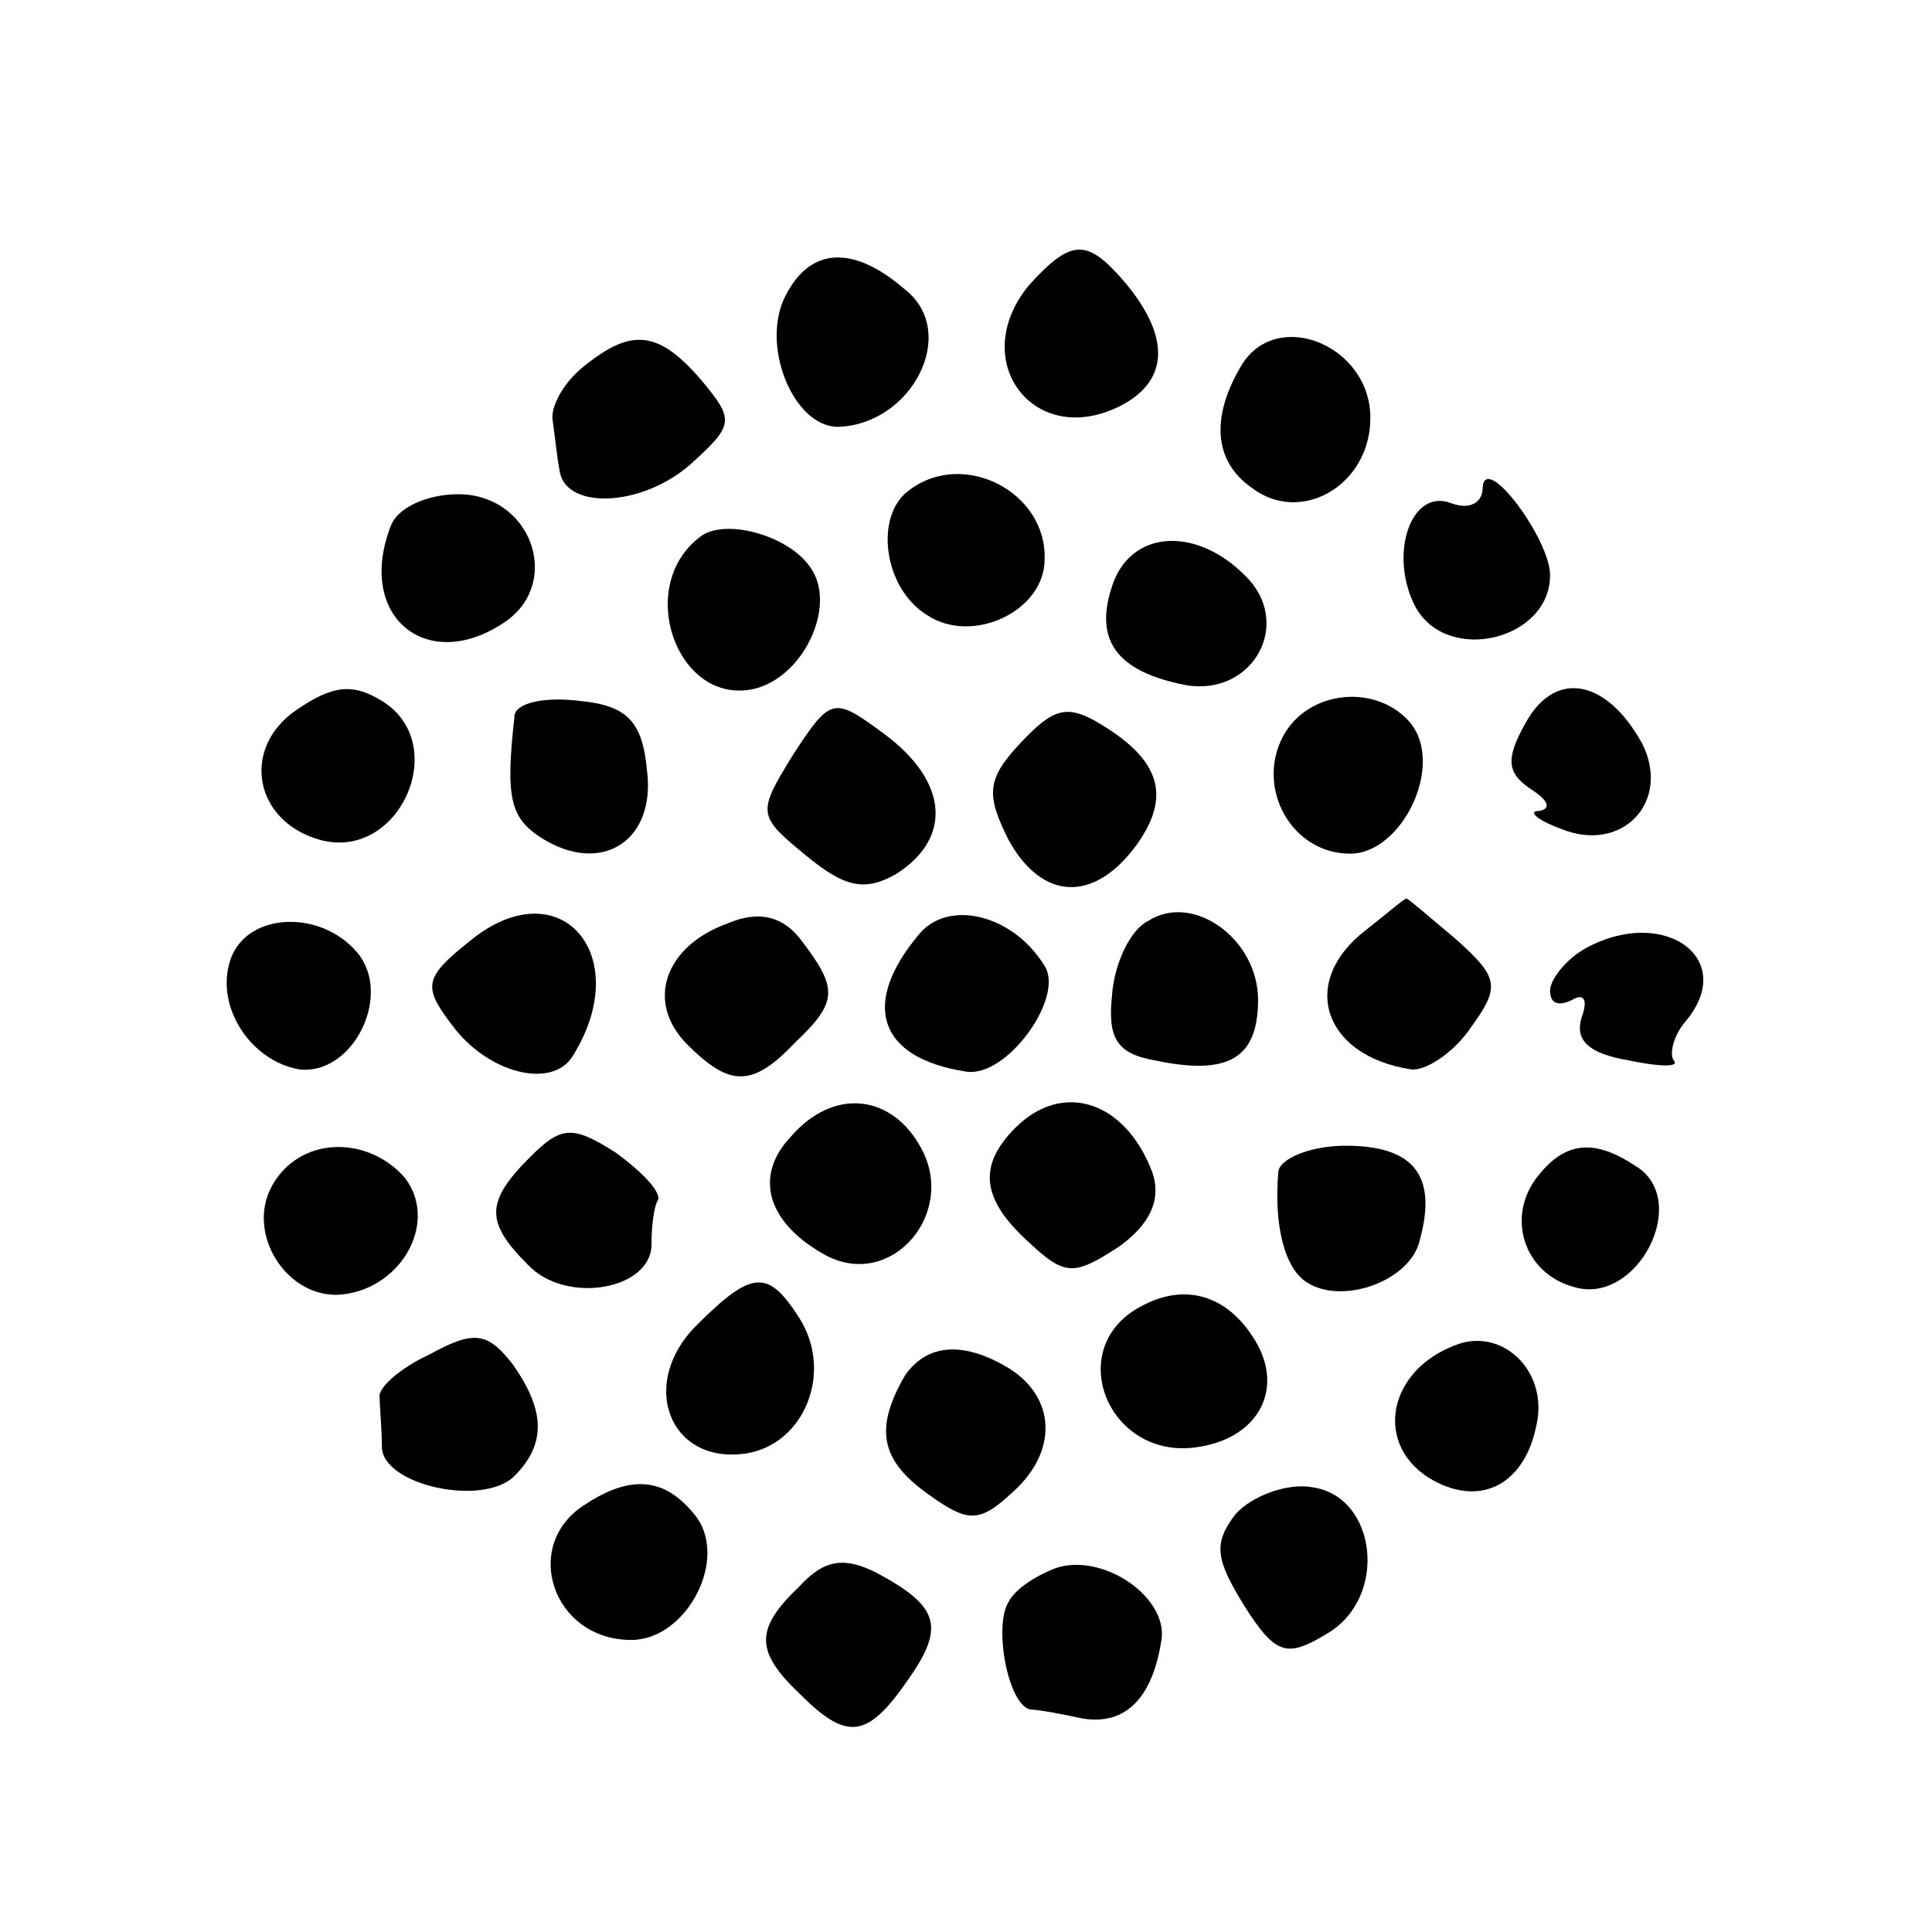<?xml version="1.0" standalone="no"?>
<!DOCTYPE svg PUBLIC "-//W3C//DTD SVG 20010904//EN"
 "http://www.w3.org/TR/2001/REC-SVG-20010904/DTD/svg10.dtd">
<svg version="1.0" xmlns="http://www.w3.org/2000/svg"
 width="86pt" height="86pt" viewBox="0 0 86 86"
 preserveAspectRatio="xMidYMid meet">
<g transform="translate(0,86) scale(0.1,-0.1)"
fill="#000000" stroke="none">
<path d="M350 729 c-12 -22 3 -59 23 -59 33 1 54 42 30 61 -23 20 -42 19 -53
-2z"/>
<path d="M458 733 c-28 -34 3 -74 42 -53 20 11 21 30 1 54 -17 20 -24 20 -43
-1z"/>
<path d="M260 697 c-9 -7 -15 -18 -14 -24 1 -7 2 -17 3 -22 2 -18 36 -17 58 2
20 18 20 20 5 38 -19 22 -31 23 -52 6z"/>
<path d="M553 698 c-14 -23 -13 -43 4 -55 22 -17 53 1 53 31 0 32 -41 49 -57
24z"/>
<path d="M405 642 c-16 -11 -12 -44 8 -56 20 -13 52 2 52 25 1 30 -36 49 -60
31z"/>
<path d="M660 643 c0 -7 -6 -10 -14 -7 -18 7 -28 -23 -16 -46 14 -26 60 -15
60 14 0 16 -29 55 -30 39z"/>
<path d="M174 626 c-16 -41 17 -67 52 -42 24 18 10 56 -22 56 -14 0 -27 -6
-30 -14z"/>
<path d="M313 622 c-32 -22 -11 -79 25 -68 21 7 34 37 23 53 -9 14 -36 22 -48
15z"/>
<path d="M495 599 c-8 -24 2 -38 33 -44 30 -5 48 28 26 49 -22 22 -51 20 -59
-5z"/>
<path d="M132 544 c-25 -17 -19 -50 11 -58 35 -9 58 43 27 62 -13 8 -22 7 -38
-4z"/>
<path d="M679 538 c-9 -16 -8 -22 2 -29 8 -5 10 -9 4 -10 -5 0 -1 -4 10 -8 27
-11 49 12 36 38 -16 29 -39 33 -52 9z"/>
<path d="M229 541 c-4 -36 -2 -45 12 -54 27 -17 51 -1 47 30 -2 22 -9 29 -30
31 -16 2 -29 -1 -29 -7z"/>
<path d="M353 524 c-16 -26 -16 -27 6 -45 17 -14 26 -16 40 -8 25 16 23 41 -5
62 -23 17 -24 17 -41 -9z"/>
<path d="M454 529 c-15 -16 -15 -23 -5 -43 15 -27 38 -28 57 -2 15 21 11 37
-15 53 -16 10 -22 8 -37 -8z"/>
<path d="M571 532 c-12 -23 4 -52 30 -52 23 0 42 39 27 58 -15 18 -46 15 -57
-6z"/>
<path d="M209 441 c-20 -16 -21 -20 -8 -37 16 -22 45 -29 54 -14 28 45 -6 84
-46 51z"/>
<path d="M324 449 c-28 -10 -37 -35 -18 -54 19 -19 29 -19 48 1 19 18 19 24 3
45 -8 11 -19 14 -33 8z"/>
<path d="M409 444 c-26 -31 -18 -55 21 -61 18 -3 44 33 35 47 -14 23 -43 30
-56 14z"/>
<path d="M511 450 c-8 -4 -15 -19 -16 -33 -2 -19 2 -26 19 -29 33 -7 46 1 46
27 0 27 -29 48 -49 35z"/>
<path d="M608 446 c-30 -23 -19 -56 20 -62 6 -1 19 7 27 19 13 18 12 22 -7 39
-12 10 -21 18 -22 18 -1 0 -9 -7 -18 -14z"/>
<path d="M103 434 c-8 -21 8 -46 30 -50 24 -3 42 33 26 52 -16 19 -48 18 -56
-2z"/>
<path d="M706 438 c-9 -5 -16 -14 -16 -19 0 -6 4 -7 10 -4 5 3 7 0 4 -8 -3
-10 3 -16 21 -19 14 -3 23 -3 20 0 -2 3 0 11 5 17 24 28 -9 52 -44 33z"/>
<path d="M352 354 c-17 -18 -10 -39 16 -53 29 -15 58 19 42 48 -13 24 -39 27
-58 5z"/>
<path d="M452 358 c-17 -17 -15 -32 6 -51 16 -15 20 -15 40 -2 14 10 19 21 15
33 -12 32 -40 41 -61 20z"/>
<path d="M236 345 c-20 -20 -20 -29 -1 -48 17 -18 55 -11 55 9 0 8 1 17 3 20
1 4 -8 13 -19 21 -19 12 -24 12 -38 -2z"/>
<path d="M121 332 c-12 -22 8 -52 33 -48 26 4 41 33 26 52 -17 19 -47 18 -59
-4z"/>
<path d="M569 338 c-2 -24 3 -43 13 -49 16 -10 46 1 50 19 8 29 -3 42 -33 42
-16 0 -30 -6 -30 -12z"/>
<path d="M685 337 c-15 -18 -7 -44 16 -50 28 -8 52 39 27 54 -18 12 -31 11
-43 -4z"/>
<path d="M310 270 c-26 -26 -12 -62 22 -57 26 4 39 36 24 60 -14 22 -21 22
-46 -3z"/>
<path d="M507 278 c-34 -19 -13 -69 27 -62 25 4 37 24 26 45 -12 22 -32 29
-53 17z"/>
<path d="M191 257 c-13 -6 -23 -15 -22 -19 0 -5 1 -14 1 -22 0 -17 45 -27 59
-13 14 14 14 29 -1 50 -11 14 -17 15 -37 4z"/>
<path d="M650 262 c-33 -11 -39 -46 -12 -61 22 -12 41 -1 46 25 5 23 -14 42
-34 36z"/>
<path d="M403 248 c-14 -24 -11 -38 10 -53 18 -13 23 -13 38 1 20 18 19 42 -2
55 -20 12 -36 11 -46 -3z"/>
<path d="M260 190 c-28 -18 -14 -60 21 -60 25 0 44 37 28 56 -13 16 -28 18
-49 4z"/>
<path d="M550 186 c-10 -13 -9 -20 4 -41 14 -22 19 -23 37 -12 27 16 22 61 -7
65 -11 2 -27 -4 -34 -12z"/>
<path d="M356 154 c-20 -19 -20 -29 0 -48 21 -21 30 -20 48 6 17 24 14 33 -14
48 -14 7 -23 6 -34 -6z"/>
<path d="M470 162 c-8 -3 -18 -9 -21 -15 -7 -11 0 -47 10 -48 3 0 14 -2 23 -4
19 -3 31 9 35 35 3 19 -26 39 -47 32z"/>
</g>
</svg>
